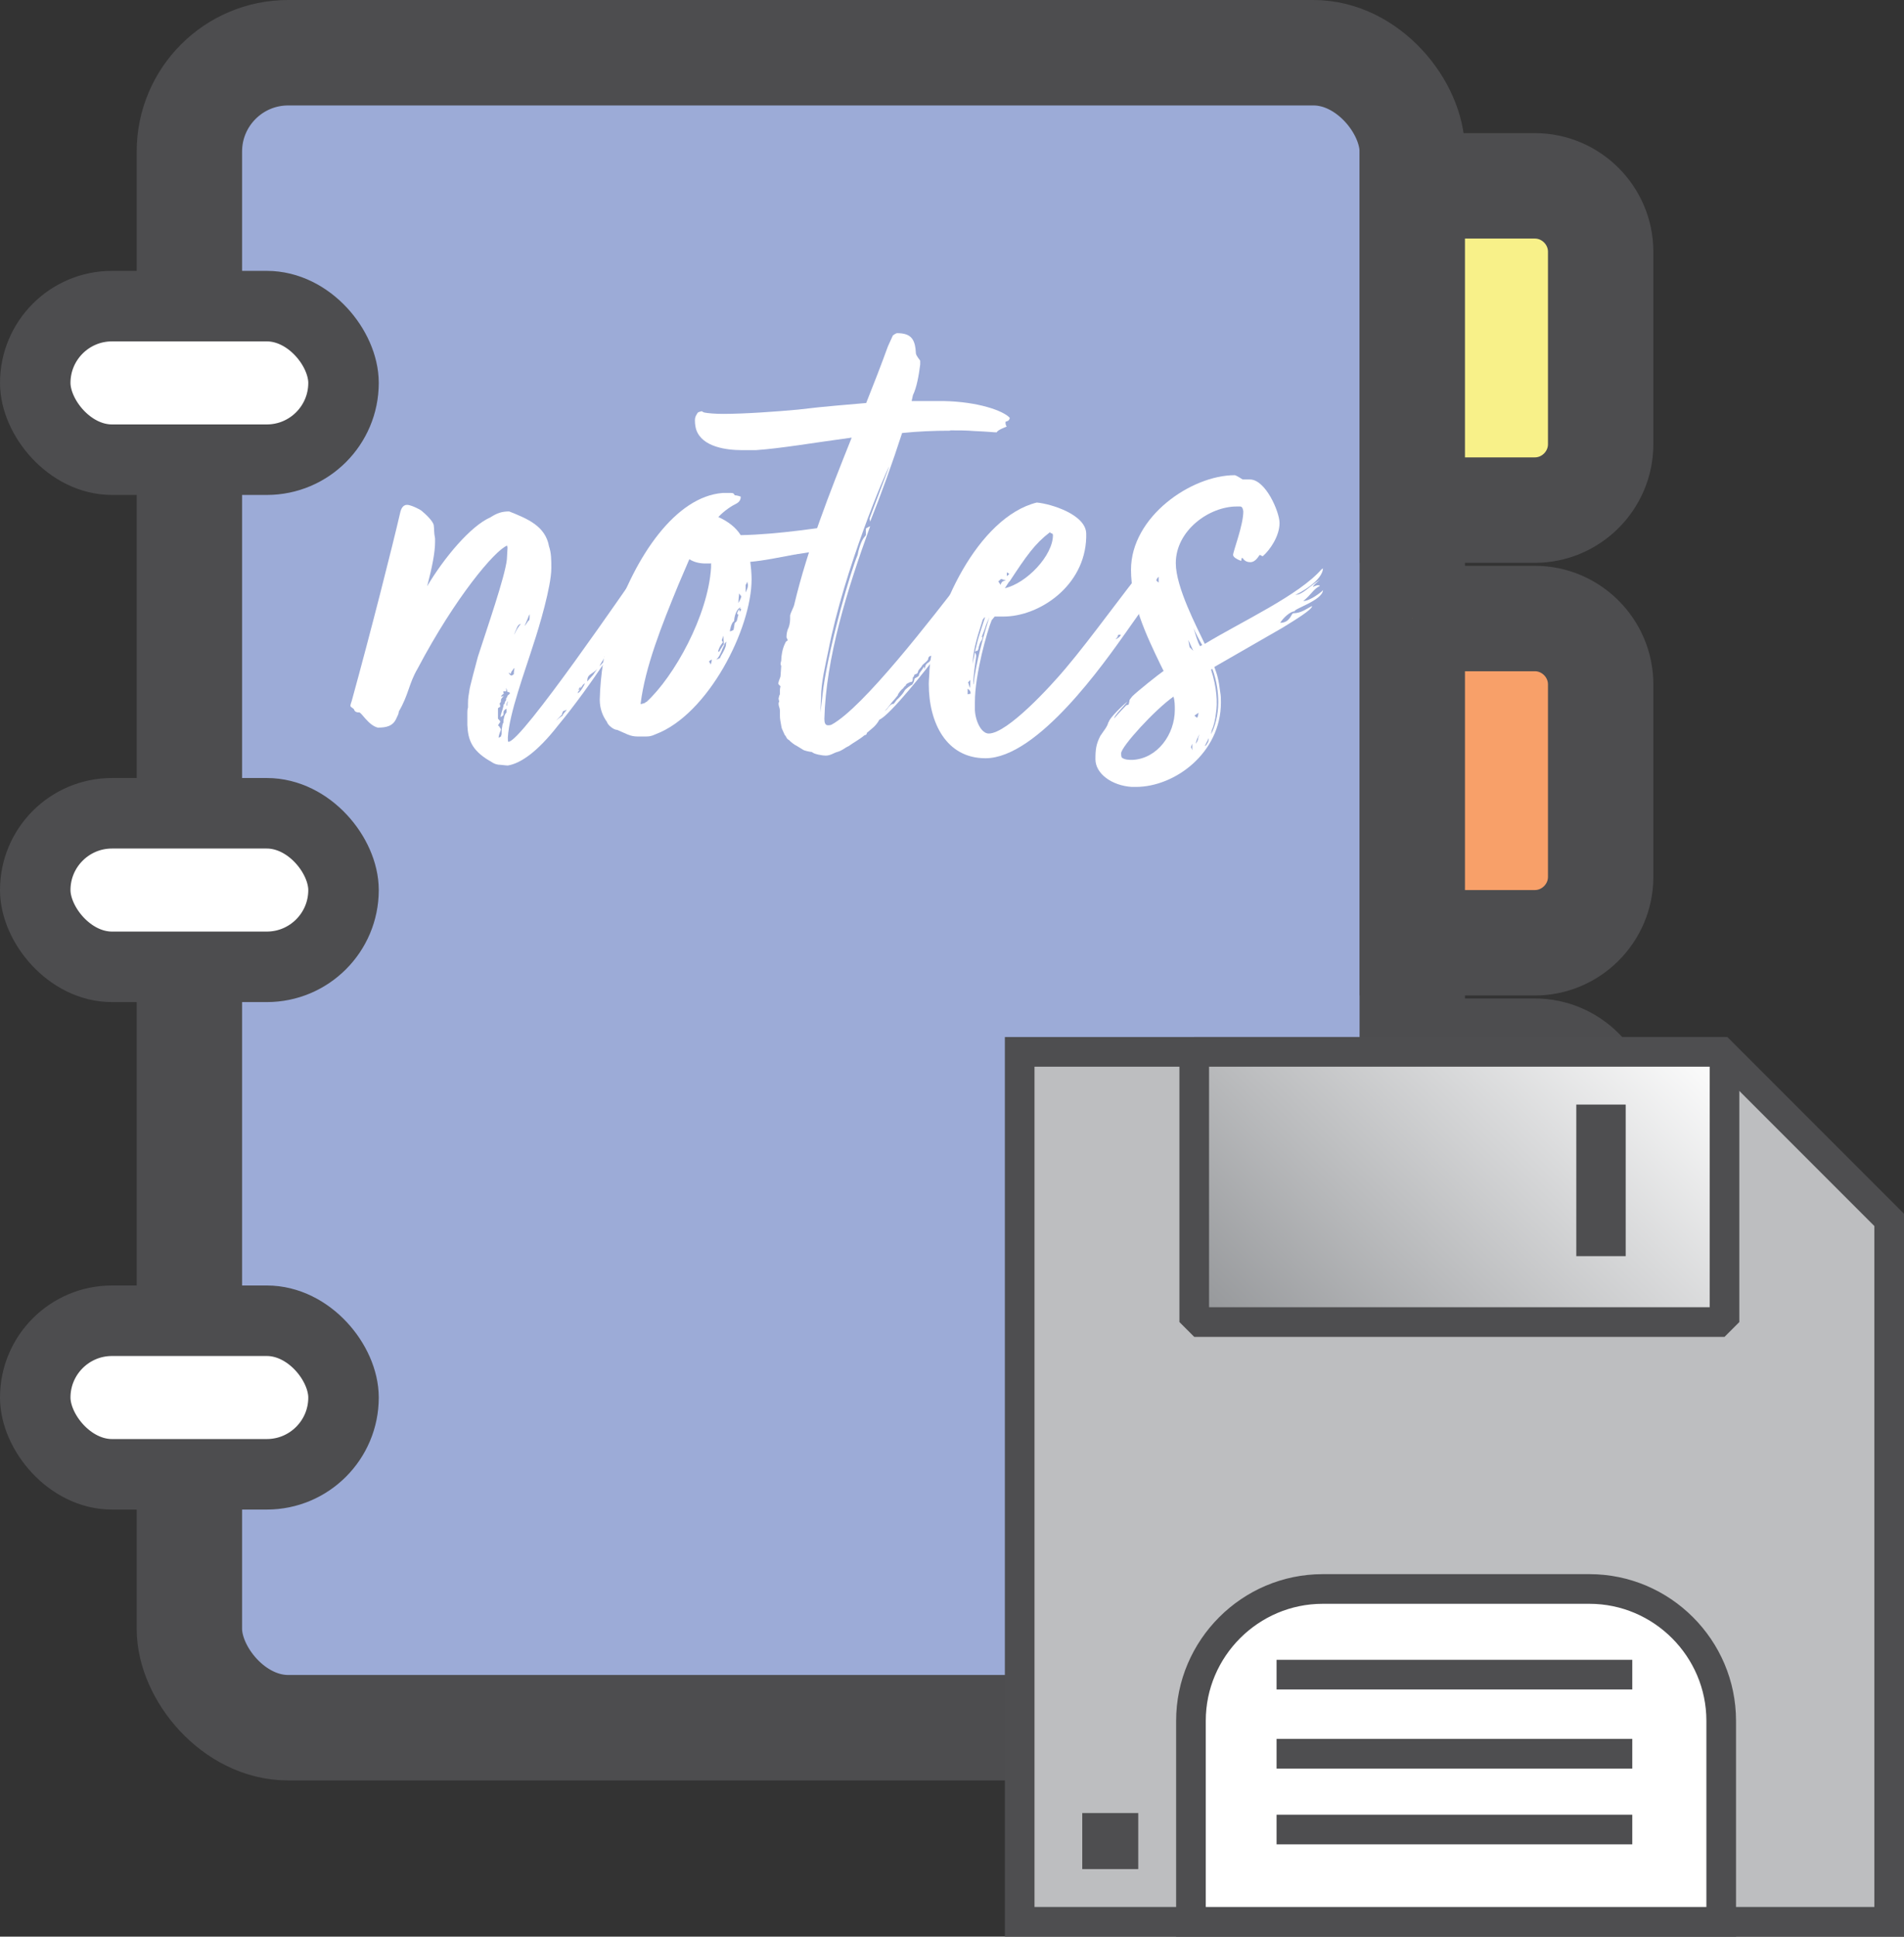 <?xml version="1.0" encoding="UTF-8"?>
<svg id="Layer_1" data-name="Layer 1" xmlns="http://www.w3.org/2000/svg" xmlns:xlink="http://www.w3.org/1999/xlink" viewBox="0 0 57.81 58.77">
  <rect x="0" y="0" width="57.81" height="58.77" fill="#333333" stroke="none"/>
  <defs>
    <style>
      .cls-1 {
        fill: #f8a069;
      }

      .cls-1, .cls-2, .cls-3, .cls-4, .cls-5, .cls-6, .cls-7, .cls-8 {
        stroke-miterlimit: 10;
      }

      .cls-1, .cls-3, .cls-4, .cls-5, .cls-8 {
        stroke: #4d4d4f;
      }

      .cls-1, .cls-4, .cls-5, .cls-8 {
        stroke-width: 3.2px;
      }

      .cls-2 {
        fill: #bdbec0;
      }

      .cls-2, .cls-6, .cls-7, .cls-9 {
        stroke: #4e4e50;
        stroke-width: .9px;
      }

      .cls-3 {
        stroke-width: 2.14px;
      }

      .cls-3, .cls-10, .cls-7 {
        fill: #fff;
      }

      .cls-4 {
        fill: #f8f189;
      }

      .cls-5 {
        fill: #b4d77b;
      }

      .cls-11 {
        fill: #4e4e50;
      }

      .cls-6 {
        fill: none;
      }

      .cls-8 {
        fill: #9cabd7;
      }

      .cls-9 {
        fill: url(#linear-gradient);
        stroke-linejoin: bevel;
      }
    </style>
    <linearGradient id="linear-gradient" x1="50.35" y1="-1.89" x2="38.25" y2="-14.09" gradientTransform="translate(0 28.04) scale(1 -1)" gradientUnits="userSpaceOnUse">
      <stop offset="0" stop-color="#fff"/>
      <stop offset="1" stop-color="#939598"/>
    </linearGradient>
  </defs>
  <g>
    <rect class="cls-8" x="5.75" y="1.6" width="37.13" height="50.83" rx="3" ry="3"/>
    <rect class="cls-3" x="1.07" y="9.29" width="9.36" height="4.66" rx="2.33" ry="2.33"/>
    <rect class="cls-3" x="1.07" y="40.08" width="9.36" height="4.66" rx="2.33" ry="2.33"/>
    <rect class="cls-3" x="1.07" y="24.68" width="9.36" height="4.66" rx="2.33" ry="2.33"/>
    <path class="cls-4" d="M42.88,5.64h3.72c1.1,0,2,.9,2,2v5.84c0,1.1-.9,2-2,2h-3.72V5.64h0Z"/>
    <path class="cls-1" d="M42.88,18.77h3.72c1.1,0,2,.9,2,2v5.84c0,1.1-.9,2-2,2h-3.72v-9.84h0Z"/>
    <path class="cls-5" d="M42.88,31.9h3.72c1.1,0,2,.9,2,2v5.84c0,1.1-.9,2-2,2h-3.72v-9.84h0Z"/>
    <g>
      <path class="cls-10" d="M19.33,17.57l-.18.24.29-.26.02.11-.29.55c.22-.29.46-.62.55-.71l-.24.55.24-.33v.2l-.62,1.08-.31.42s-.11.13-.11.13c0-.02.07-.11.07-.2,0-.02-.15.18-.15.22s.04.02.04.04-.02.07-.07.13c-.09.15-.22.18-.22.18,0,.04,0,.07-.02.07,0,.02-.15.22-.11.22-.02,0,.18-.2.2-.2-.46.68-.95,1.37-1.48,2.01-.64.82-1.15,1.15-1.52,1.21-.07,0-.18-.02-.22-.02-.2,0-.29-.11-.35-.13-.55-.33-.64-.66-.66-1.08v-.38s0-.11.02-.15v-.13c0-.15.02-.26.04-.37,0-.09.22-.88.26-1.04.29-.9.82-2.42.88-2.95l.02-.35s0-.07-.02-.07c-.37.15-1.57,1.57-2.71,3.73-.27.46-.27.79-.57,1.3,0,.07-.04.13-.07.2-.11.26-.33.29-.57.29-.29-.07-.51-.49-.57-.46-.07,0-.13-.02-.15-.09-.02-.04-.11-.07-.11-.11s.02-.09.04-.15c.6-2.18,1.23-4.67,1.48-5.75.02-.07.07-.2.2-.2.11,0,.38.13.44.18.11.09.35.31.37.44.02.15,0,.2.04.4v.11c0,.31-.09.77-.24,1.34.51-.86,1.32-1.83,1.92-2.09.2-.13.35-.18.57-.18.55.22,1.1.44,1.21,1.06.07.2.07.42.07.66,0,.55-.37,1.79-.53,2.27-.27.86-.75,2.14-.79,2.87,0,.11,0,.13.02.13.4,0,3.66-4.79,4.01-5.27,0,.02-.04.15-.13.35ZM15.14,22.02s.07.11.07.11c0,.04-.07.15-.07.26l.07-.04s.02-.07.02-.07c0-.07,0-.15.02-.24,0-.04.02-.07.02-.09.02,0,.02-.07.02-.11.02-.07.02-.15.09-.22v-.11s-.07.02-.09.09c0,.04,0,.11-.02.11,0,0-.07.07-.07.04,0-.07.07-.24.07-.26s.02-.04.02-.11c0,0,.04,0,.04-.09.04,0,.04-.09.04-.11,0,.02.04-.04.04-.07,0,0,.09-.07.07-.07,0-.04-.04-.04-.07-.04l-.04-.13v.11h-.09s0,.04.02.07c-.02,0-.09.07-.09.09l.09-.02s-.09.07-.09.13c0,.04,0,.07-.04.09,0,.02.02.09.02.09,0,.04-.07.04-.07.07v.31s.07.07.07.09-.07.09-.07.13ZM15.38,21.42s.02,0,.02-.04l.02-.11c-.04.07-.04.11-.04.15ZM15.51,20.45l-.07-.04s.04.09.09.09c.02,0,.04-.02.07-.04,0-.07.02-.18.02-.18-.02,0-.04.02-.04.04-.02.02-.07.07-.07.13ZM15.69,19.06c-.02.07-.07.13-.07.2.02-.09.15-.29.2-.33-.09.02-.11.09-.13.13ZM16.04,18.73s-.09.22-.11.26c0,.02.11-.15.11-.15.02,0,.04-.02.04-.11v-.09s-.04.07-.04.09ZM17.1,21.58s-.04.07-.04.11l-.18.18s.15-.13.2-.15c0-.04.09-.13.13-.18-.02,0-.04.02-.11.04ZM17.61,20.92s.02-.02.02-.07-.04.07-.09.09l.07-.02c-.09.11-.07.11-.07.11.07,0,.2-.24.22-.29-.07.02-.11.13-.15.18ZM18.01,20.48s.07-.11.13-.18c-.18.18-.31.15-.31.38,0,0,.02-.02.18-.2ZM18.56,19.15c.09-.04.15-.11.15-.18,0-.02-.04-.07-.04-.07-.02,0-.04.2-.11.24ZM18.89,18.69c-.18.15-.24.18-.22.18.04,0,.11-.02.13-.07,0-.04.09-.04.09-.11ZM19.04,18.91l-.09.11.11-.04.07-.2s-.09.11-.09.13Z"/>
      <path class="cls-10" d="M22.48,16.24c1.17-.02,2.51-.24,3.31-.35.07,0-.42.66-.46.68-.31.11-.66.18-1.08.24-.04,0-.09.02-.13.02-.49.09-.9.18-1.34.22.02.15.04.35.04.53,0,1.5-1.32,4.1-2.91,4.7-.15.07-.22.07-.31.07h-.24c-.24,0-.35-.09-.62-.2-.11,0-.29-.15-.31-.24-.13-.18-.22-.4-.22-.68.02-.79.15-1.48.27-1.9,0-.04.02-.07.02-.11,0-.02.11-.29.11-.31.68-2.07,1.92-3.84,3.33-3.95h.24c.07,0,.09,0,.13.07.07,0,.18.04.18.04,0,.04,0,.13-.11.2-.18.09-.38.22-.57.42.29.13.53.31.68.55ZM21.6,17.1h-.18c-.18,0-.35-.04-.49-.13l-.33.77c-.51,1.24-1.01,2.49-1.15,3.62,0,.02.09-.02.11-.02s.04-.04.07-.04c.84-.77,1.87-2.62,1.96-4.08v-.11ZM21.62,20.01s-.09.04-.09.07.04.02.04.09c.02-.02.04-.09.04-.15ZM22,19.55l-.07.15c-.02.07-.11.27-.18.31-.02.02.11-.04.11-.04.04-.11.13-.2.18-.38,0-.02,0-.09.02-.11-.02,0-.04.02-.07.07ZM21.91,19.42s.02.04.04.07c-.09.11-.13.2-.15.29.02,0,.07-.02.07-.07.04-.04.07-.13.11-.15l-.02-.27-.04.13ZM22.42,18.65s-.04,0-.04-.04c.02-.07.07-.13.11-.18-.13.04-.2.29-.2.42-.09.04-.13.29-.13.31.02,0,.11-.04.11-.04,0-.02.02-.07.02-.11,0-.02.02-.09.02-.11.09-.04.07-.15.11-.24ZM22.44,18.01c0,.09-.02.15-.02.29.04-.07.07-.13.09-.2l-.07-.09ZM22.44,18.49s.02.04.02.07c.04-.02.04-.09.04-.09-.04,0-.07.02-.07.02ZM22.64,17.74v.24c.04-.09.07-.15.07-.22,0-.04-.02-.07-.02-.11l-.04.09Z"/>
      <path class="cls-10" d="M28.85,13.07c-.49,0-.97.02-1.46.07-.29.9-.64,1.87-.97,2.69l-.02-.09.6-1.59c-.09.13-1.37,3.13-1.85,5.6-.09.44-.22.97-.22,1.41l-.02.46.09-.75c.2-1.39.84-3.57,1.04-4.03.02-.13.09-.38.18-.51l.07-.09v-.2s.11-.07.13-.07c-.71,1.96-1.34,3.99-1.39,5.84,0,.11.02.2.11.2.02,0,.07,0,.11-.02.97-.53,3.02-3.2,4.06-4.54l.24-.31c.07-.07.09-.15.13-.2.07-.04.09-.09.09-.09.11,0,.22.33.22.48v.11s-.04.11-.13.13v.27c-.09.18-.11.09-.24.33l-.11.11c-.02.07-.18.22-.24.29-.07.07-.13.13-.18.24-.07.02-.13.04-.2.11.07,0,.07-.04.09-.04v.11l-.07.07c-.07,0-.15.02-.15.09.09,0,.09.02.09.02,0,.04-.07.09-.11.09s-.07.02-.07.04.02.04.02.07c-.04,0-.13.18-.18.22-.07.04-.11.24-.2.24-.02-.02-.02.04-.02.07-.09,0-.11.07-.11.11-.04.07-.11.11-.18.18-.02.07-.11.11-.13.2,0,.07-.11.07-.11.09s-.02.07-.04.07c-.02.07.02.15-.09.15-.02.02-.13.04-.13.11-.02,0-.04.02-.09.09-.02,0-.15.15-.15.2l-.09.11c-.11.11-.18.24-.31.37.11-.07.15-.22.27-.22.02,0,.09-.13.13-.15.07-.07.15-.15.2-.24,0-.04.22-.2.22-.18.07-.07.07-.13.09-.2.04-.02.13-.07.13-.09,0-.04.02-.07.02-.07.04-.07.09-.11.13-.2.02.04.02.07.02.09.04-.15.02-.15.15-.24l.68-.93s.09-.22.2-.22c0-.02.07-.18.09-.2.07-.02.04-.09.09-.13.04-.07.15-.11.22-.15l-1.12,1.52c-.22.29-1.34,1.72-1.68,1.87-.11.2-.22.26-.38.4,0,.07-.07.07-.07.07-.15.13-.33.22-.48.33-.15.07-.18.13-.35.18-.09.02-.2.11-.35.11-.09,0-.35-.04-.42-.11-.04,0-.24-.04-.27-.07,0,0-.15-.09-.18-.11-.09-.04-.22-.15-.24-.18-.09-.04-.09-.13-.13-.15l-.09-.2s-.02-.07-.02-.09c-.02-.13-.04-.18-.04-.33v-.13c0-.07-.04-.13-.04-.2,0-.02,0-.04.02-.07,0,0-.02-.07-.02-.09,0,0,.02-.11.04-.13v-.11s0-.09.02-.13c-.04-.04-.07-.07-.07-.09.02-.11.07-.18.07-.24l.02-.29s-.02-.04-.02-.07c0,0,0-.02.02-.09,0-.15.04-.37.11-.51.02-.04.02-.07.09-.11l-.04-.09c0-.11.02-.18.04-.24.04-.07.07-.2.07-.31v-.11c.02-.11.11-.24.13-.35.4-1.68,1.08-3.4,1.74-5.05-1.12.15-2.16.33-2.91.38h-.42c-.46,0-1.21-.09-1.39-.62-.02-.07-.04-.15-.04-.29,0-.07.02-.13.07-.2,0-.04.11-.07.15-.07,0,0,0,.02.07.04.11.02.31.04.57.04.64,0,1.63-.07,2.27-.13.9-.11,1.54-.15,2.07-.2.24-.6.46-1.17.66-1.72l.15-.33s.09-.07.13-.07c.44,0,.55.2.57.62.02.09.13.2.13.22v.11c-.04.33-.11.71-.22.93l-.04.18h.97c1.04.02,1.81.29,2.01.51-.02.13-.13.09-.13.13,0,.02,0,.11.04.13-.02.02-.26.09-.31.18-.09,0-.22-.02-.68-.04-.24-.02-.46-.02-.73-.02Z"/>
      <path class="cls-10" d="M34.87,17.59l-.07.11c0,.15.02.38.04.35-.02.02-.04.07-.07.11,0,.04-.04.04-.04.11.09-.09.29-.53.4-.53.04,0-.35.64-.4.68l-.53.75c-.66.93-2.69,3.84-4.28,3.84-1.19,0-1.72-1.08-1.72-2.25,0-.13.02-.29.02-.42.13-1.79,1.48-4.65,3.26-5.09.44.04,1.5.37,1.5.95v.11c-.04,1.48-1.43,2.4-2.51,2.4h-.27s-.07.09-.09.11c-.13.31-.51,1.63-.51,2.49v.24c.02.35.2.71.42.71.57,0,1.9-1.46,2.32-1.96.84-.99,1.83-2.4,2.45-3.13v.2l.09-.11s-.02.07-.02.13c0,0-.07.07-.11.13.04.02.11.07.11.07ZM29.38,20.89v.18s.09-.02.09-.02c0-.04,0-.09-.09-.15ZM29.4,20.72c.04.13.04.15.04.15.02,0,.02-.15.02-.24-.02.04-.07.07-.07.09ZM29.56,20.76c.07-.64.31-1.5.48-2.03-.04.09-.11.24-.13.33l-.11.29s.04-.04.04-.04c0,0-.02.11-.04.13-.02,0-.09.18-.09.24,0,0-.02.07-.04.07s-.04,0-.07.04l.07-.29c.04-.18.24-.77.24-.77-.02,0-.07.07-.07.07-.13.42-.29.86-.31,1.35l.07-.35s.04.04.04.11c0,.04-.02.15-.02.15,0,0-.07.44-.07.71ZM30.53,17.61s-.13-.04-.13-.04c-.02,0-.07.07-.09.07l.07.11s.02-.13.15-.13ZM30.64,17.65l-.13.2c.66-.15,1.46-.99,1.46-1.61,0-.07-.07-.04-.09-.09-.46.35-.71.71-1.23,1.5ZM30.64,17.41s-.07-.04-.07-.04v.11s.07-.04.07-.07ZM33.92,19.35s-.04.02-.04.04.15-.07.15-.13c-.09,0-.09.02-.09.02,0,.04-.02.07-.02.07Z"/>
      <path class="cls-10" d="M33.66,21.93c0-.13.48-.57.57-.64-.09.13-.4.42-.4.51.09-.11.35-.38.37-.4.07,0,.02-.02.07-.02,0-.02.02-.09.02-.09,0-.02,0-.04.02-.07l.07-.09c.15-.15.79-.66.95-.77l-.09-.18c-.46-.95-.9-1.9-.9-2.89,0-1.61,1.83-2.87,3.15-2.87.04,0,.24.13.24.13h.22c.48,0,.9.99.9,1.32,0,.4-.29.82-.51,1.01-.02,0-.07-.04-.09-.04s-.11.22-.29.22-.22-.13-.24-.13c-.04,0-.02.09-.04.09-.11-.04-.24-.11-.24-.18,0-.11.31-.9.31-1.32-.02-.15-.07-.15-.11-.15h-.09c-.84,0-1.85.73-1.85,1.72,0,.73.64,1.94.88,2.45,1.12-.68,2.87-1.48,3.55-2.27,0,0,.04,0,.04-.04,0,.4-.75.79-.84.82.22,0,.4-.24.75-.46l-.15.13s-.07.07-.07.09l-.09.04c.15-.07.22-.09.24-.09s.04,0,.07.02c-.2.09-.26.26-.51.46.2,0,.55-.27.6-.33-.02.31-.9.57-.86.64-.13,0-.35.2-.44.35.31,0,.33-.29.4-.29.24,0,.42-.15.57-.22,0,.11-.51.42-.9.66l-2.07,1.19c.09.24.13.37.18.77.02.11.02.2.02.31,0,1.52-1.39,2.56-2.58,2.56h-.13c-.6-.04-1.1-.4-1.1-.84,0-.29.02-.46.15-.71.07-.11.24-.31.24-.42ZM34.39,23.06c.75-.04,1.28-.77,1.28-1.52,0-.13,0-.27-.04-.4-.57.4-1.59,1.52-1.59,1.72,0,.04,0,.09.02.13.09.07.22.07.33.07ZM35.18,17.5s-.07.07-.07.11c0,.02.04.04.07.07v-.18ZM36.08,19.42s.02.13.04.22l.11.11-.15-.33ZM36.2,22.57s-.04.09-.04.11c0,0,.02.02.04.09v-.2ZM36.5,19.57c-.07-.11-.22-.4-.26-.51.04.13.13.46.2.55l.07-.04ZM36.26,21.71s.07.07.09.07c.02-.02.04-.13.04-.15l-.13.09ZM36.42,22.28c-.04.07-.11.2-.11.29.07-.11.07-.15.07-.18l.04-.11ZM36.59,22.64s.04-.02.07-.09c.04-.04.04-.13.04-.15-.04.09-.13.24-.11.24ZM36.77,20.32c.18.55.2,1.01.15,1.32-.02.2-.07.4-.13.53l-.02.11c.11-.2.22-.57.22-.97,0-.27-.04-.64-.18-1.01l-.04.02Z"/>
    </g>
  </g>
  <g>
    <polygon class="cls-2" points="52.26 31.92 57.36 37.02 57.36 58.32 30.96 58.32 30.96 31.92 52.26 31.92"/>
    <path class="cls-7" d="M40.16,48.22h8.1c2.2,0,4,1.8,4,4v6.1h-16.1v-6.1c0-2.2,1.8-4,4-4Z"/>
    <rect class="cls-9" x="36.26" y="31.92" width="16.1" height="8.2"/>
    <rect class="cls-11" x="47.86" y="33.52" width="1.5" height="4.6"/>
    <rect class="cls-11" x="32.86" y="55.02" width="1.7" height="1.7"/>
    <line class="cls-6" x1="38.76" y1="50.82" x2="49.56" y2="50.82"/>
    <line class="cls-6" x1="38.76" y1="55.52" x2="49.56" y2="55.52"/>
    <line class="cls-6" x1="38.76" y1="53.22" x2="49.56" y2="53.22"/>
  </g>
</svg>